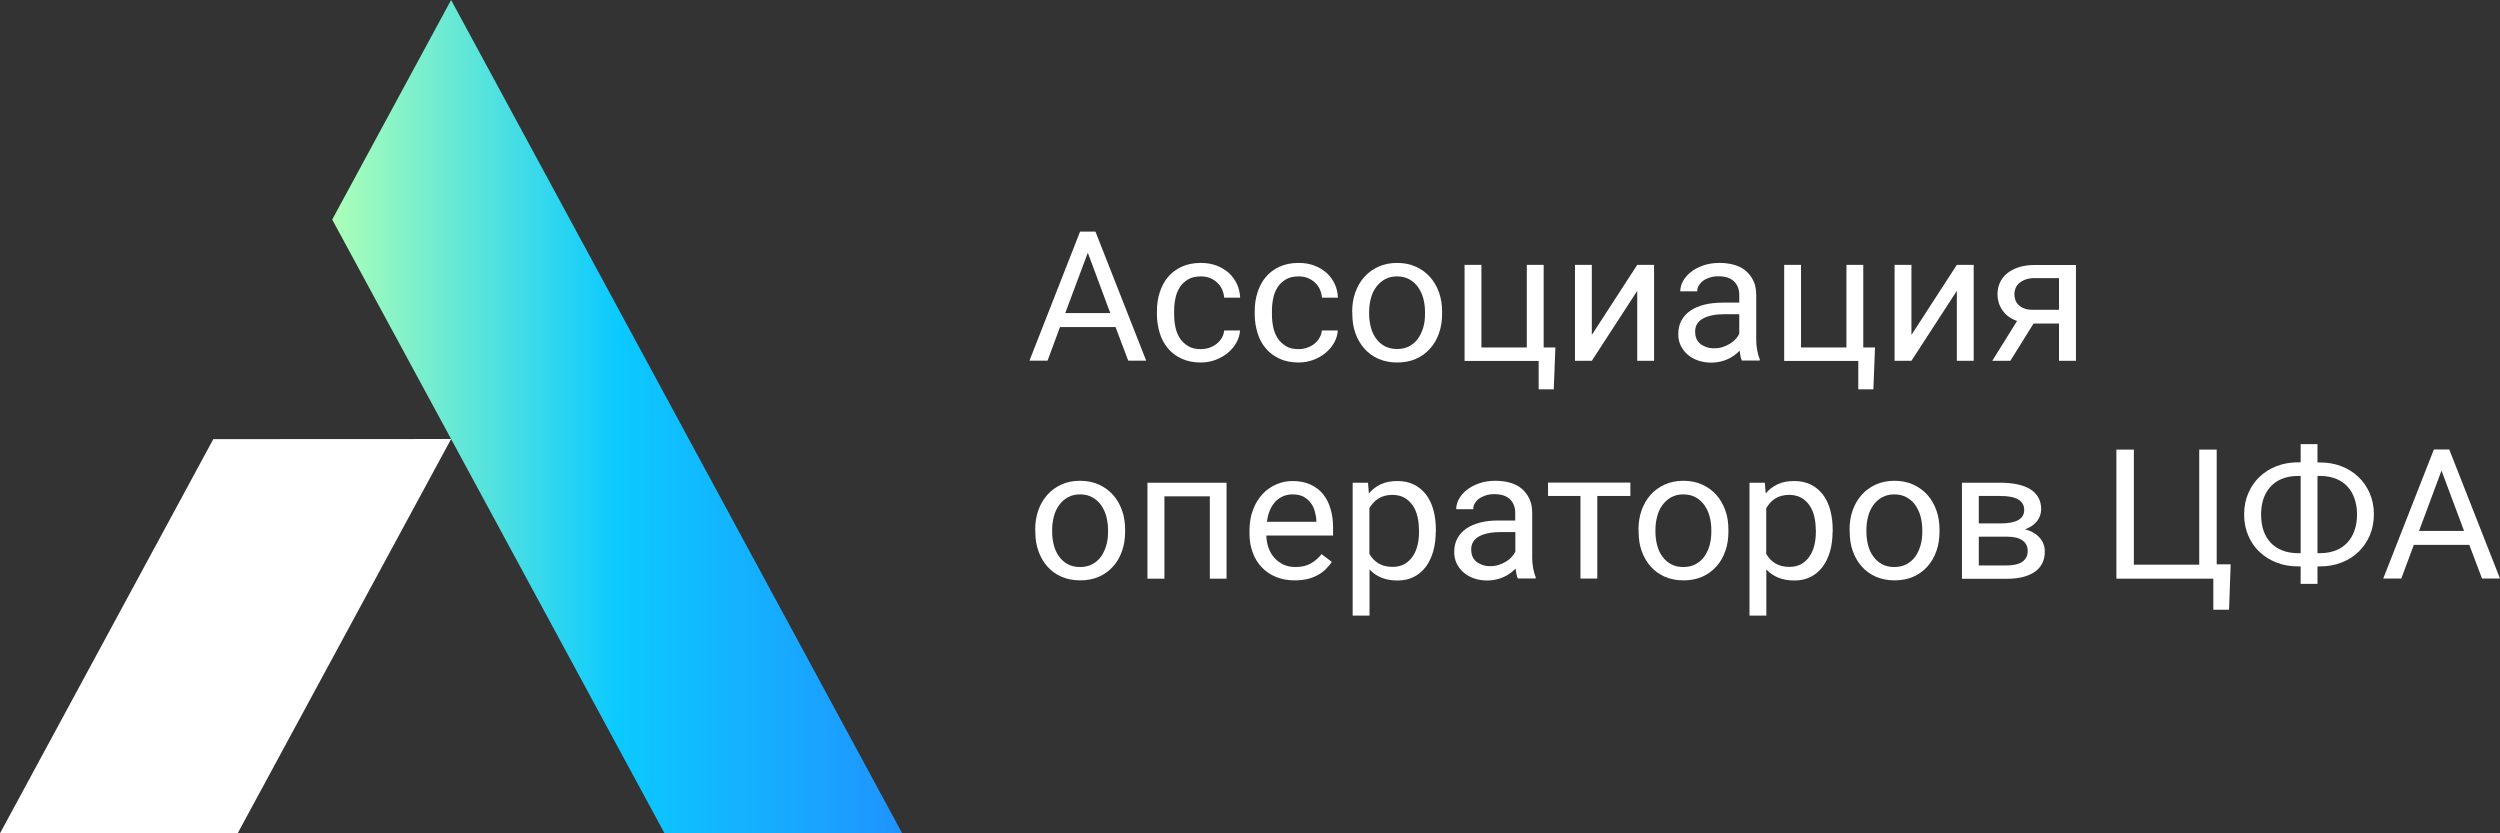<svg width="150" height="50" viewBox="0 0 150 50" fill="none" xmlns="http://www.w3.org/2000/svg">
<rect x="0" y="0" width="150" height="50" fill="#333333" stroke="none"/>
<path d="M66.931 19.622H63.6L62.852 21.641H61.767L64.805 13.895H65.726L68.772 21.641H67.695L66.931 19.622ZM63.915 18.785H66.617L65.269 15.163L63.915 18.785Z" fill="white"/>
<path d="M72.051 20.949C72.231 20.949 72.403 20.919 72.567 20.861C72.732 20.803 72.874 20.73 73.001 20.628C73.129 20.526 73.226 20.41 73.308 20.271C73.391 20.133 73.436 19.987 73.451 19.827H74.401C74.386 20.082 74.311 20.329 74.184 20.555C74.057 20.788 73.885 20.992 73.675 21.167C73.466 21.342 73.219 21.481 72.942 21.59C72.665 21.692 72.365 21.75 72.051 21.75C71.609 21.75 71.22 21.67 70.891 21.517C70.561 21.364 70.284 21.153 70.067 20.89C69.85 20.628 69.686 20.322 69.581 19.972C69.476 19.622 69.416 19.258 69.416 18.872V18.653C69.416 18.267 69.469 17.903 69.581 17.553C69.693 17.203 69.85 16.897 70.067 16.635C70.284 16.373 70.561 16.162 70.891 16.008C71.22 15.855 71.602 15.775 72.051 15.775C72.395 15.775 72.71 15.826 72.994 15.936C73.278 16.045 73.518 16.191 73.728 16.373C73.93 16.562 74.094 16.781 74.214 17.036C74.334 17.291 74.394 17.568 74.409 17.859H73.451C73.436 17.684 73.391 17.517 73.323 17.364C73.256 17.211 73.159 17.072 73.039 16.963C72.919 16.846 72.777 16.759 72.612 16.686C72.448 16.62 72.26 16.584 72.058 16.584C71.744 16.584 71.482 16.642 71.28 16.766C71.078 16.89 70.906 17.043 70.786 17.24C70.666 17.437 70.569 17.655 70.524 17.903C70.472 18.151 70.449 18.398 70.449 18.646V18.872C70.449 19.127 70.472 19.375 70.524 19.622C70.576 19.87 70.659 20.089 70.786 20.286C70.913 20.482 71.078 20.635 71.28 20.759C71.475 20.89 71.737 20.949 72.051 20.949Z" fill="white"/>
<path d="M77.912 20.949C78.091 20.949 78.263 20.919 78.428 20.861C78.593 20.803 78.735 20.73 78.862 20.628C78.99 20.526 79.087 20.41 79.169 20.271C79.251 20.133 79.296 19.987 79.311 19.827H80.269C80.254 20.082 80.18 20.329 80.052 20.555C79.925 20.781 79.753 20.992 79.543 21.167C79.334 21.342 79.087 21.481 78.81 21.59C78.533 21.692 78.234 21.75 77.919 21.75C77.478 21.75 77.088 21.67 76.759 21.517C76.43 21.364 76.153 21.153 75.936 20.89C75.719 20.628 75.554 20.322 75.449 19.972C75.344 19.622 75.284 19.258 75.284 18.872V18.653C75.284 18.267 75.337 17.903 75.449 17.553C75.561 17.203 75.719 16.897 75.936 16.635C76.153 16.373 76.43 16.162 76.759 16.008C77.088 15.855 77.47 15.775 77.919 15.775C78.263 15.775 78.578 15.826 78.862 15.936C79.147 16.045 79.386 16.191 79.596 16.373C79.798 16.562 79.963 16.781 80.082 17.036C80.202 17.291 80.262 17.568 80.277 17.859H79.319C79.304 17.684 79.259 17.517 79.192 17.364C79.124 17.211 79.027 17.072 78.907 16.963C78.787 16.846 78.645 16.759 78.481 16.686C78.316 16.62 78.129 16.584 77.927 16.584C77.612 16.584 77.35 16.642 77.148 16.766C76.946 16.89 76.774 17.043 76.654 17.24C76.527 17.437 76.437 17.655 76.392 17.903C76.34 18.151 76.317 18.398 76.317 18.646V18.872C76.317 19.127 76.34 19.375 76.392 19.622C76.445 19.87 76.527 20.089 76.654 20.286C76.781 20.482 76.946 20.635 77.148 20.759C77.335 20.89 77.597 20.949 77.912 20.949Z" fill="white"/>
<path d="M81.13 18.712C81.13 18.296 81.19 17.903 81.317 17.546C81.445 17.189 81.624 16.883 81.856 16.62C82.088 16.358 82.373 16.154 82.702 16.001C83.031 15.855 83.406 15.775 83.817 15.775C84.237 15.775 84.611 15.848 84.948 16.001C85.284 16.147 85.561 16.358 85.801 16.62C86.033 16.883 86.213 17.189 86.34 17.546C86.467 17.903 86.527 18.289 86.527 18.712V18.828C86.527 19.244 86.467 19.637 86.34 19.994C86.213 20.351 86.04 20.657 85.801 20.919C85.569 21.182 85.284 21.386 84.955 21.532C84.626 21.677 84.251 21.75 83.832 21.75C83.421 21.75 83.046 21.677 82.71 21.532C82.38 21.386 82.096 21.182 81.864 20.919C81.632 20.657 81.452 20.351 81.325 19.994C81.198 19.637 81.138 19.251 81.138 18.828V18.712H81.13ZM82.148 18.828C82.148 19.113 82.186 19.389 82.253 19.644C82.32 19.899 82.425 20.125 82.567 20.315C82.71 20.512 82.882 20.665 83.091 20.774C83.301 20.883 83.548 20.941 83.825 20.941C84.102 20.941 84.349 20.883 84.558 20.774C84.768 20.657 84.948 20.504 85.082 20.315C85.217 20.118 85.322 19.899 85.397 19.644C85.472 19.389 85.501 19.12 85.501 18.828V18.712C85.501 18.428 85.464 18.158 85.397 17.903C85.329 17.648 85.217 17.422 85.082 17.225C84.94 17.029 84.768 16.875 84.558 16.759C84.349 16.642 84.102 16.584 83.817 16.584C83.54 16.584 83.301 16.642 83.091 16.759C82.882 16.875 82.71 17.029 82.567 17.225C82.425 17.422 82.32 17.641 82.253 17.903C82.186 18.158 82.148 18.428 82.148 18.712V18.828Z" fill="white"/>
<path d="M87.867 15.892H88.885V20.847H91.609V15.892H92.62V20.847H93.323L93.226 23.36H92.32V21.655H87.874V15.892H87.867Z" fill="white"/>
<path d="M98.234 15.892H99.244V21.648H98.234V17.451L95.509 21.648H94.499V15.892H95.509V20.096L98.234 15.892Z" fill="white"/>
<path d="M104.521 21.648C104.483 21.575 104.454 21.488 104.431 21.379C104.409 21.269 104.394 21.16 104.379 21.043C104.281 21.138 104.177 21.233 104.057 21.32C103.937 21.408 103.81 21.481 103.668 21.546C103.525 21.612 103.376 21.663 103.211 21.699C103.046 21.736 102.874 21.758 102.695 21.758C102.395 21.758 102.118 21.714 101.871 21.626C101.624 21.539 101.415 21.415 101.242 21.262C101.07 21.109 100.936 20.927 100.838 20.723C100.741 20.519 100.696 20.293 100.696 20.052C100.696 19.746 100.756 19.47 100.883 19.236C101.01 19.003 101.183 18.806 101.415 18.646C101.647 18.486 101.924 18.369 102.253 18.282C102.582 18.202 102.949 18.158 103.353 18.158H104.356V17.706C104.356 17.364 104.251 17.087 104.042 16.883C103.832 16.679 103.518 16.577 103.106 16.577C102.919 16.577 102.747 16.599 102.59 16.65C102.433 16.701 102.298 16.766 102.186 16.846C102.073 16.927 101.991 17.029 101.924 17.138C101.856 17.247 101.834 17.364 101.834 17.48H100.816C100.816 17.276 100.868 17.072 100.98 16.868C101.093 16.664 101.25 16.482 101.452 16.322C101.654 16.162 101.901 16.03 102.193 15.928C102.485 15.826 102.807 15.775 103.166 15.775C103.488 15.775 103.78 15.812 104.057 15.892C104.334 15.972 104.558 16.089 104.753 16.256C104.948 16.424 105.097 16.62 105.21 16.861C105.322 17.101 105.374 17.386 105.374 17.706V20.38C105.374 20.577 105.389 20.781 105.427 20.992C105.464 21.204 105.516 21.393 105.584 21.546V21.634H104.521V21.648ZM102.837 20.898C103.016 20.898 103.189 20.876 103.353 20.825C103.51 20.774 103.66 20.708 103.787 20.628C103.922 20.548 104.034 20.46 104.132 20.351C104.229 20.249 104.304 20.14 104.356 20.031V18.85H103.518C102.942 18.85 102.492 18.938 102.178 19.113C101.864 19.287 101.707 19.55 101.707 19.907C101.707 20.045 101.729 20.176 101.774 20.293C101.819 20.41 101.894 20.519 101.991 20.606C102.088 20.694 102.208 20.759 102.343 20.81C102.492 20.869 102.657 20.898 102.837 20.898Z" fill="white"/>
<path d="M107.043 15.892H108.061V20.847H110.786V15.892H111.796V20.847H112.5L112.403 23.36H111.497V21.655H107.051V15.892H107.043Z" fill="white"/>
<path d="M117.41 15.892H118.421V21.648H117.41V17.451L114.686 21.648H113.675V15.892H114.686V20.096L117.41 15.892Z" fill="white"/>
<path d="M124.558 15.892V21.648H123.54V19.411H122.013L120.621 21.648H119.536L121.025 19.258C120.644 19.127 120.359 18.916 120.157 18.632C119.955 18.347 119.85 18.02 119.85 17.648C119.85 17.393 119.903 17.16 120 16.948C120.097 16.737 120.247 16.548 120.434 16.395C120.629 16.242 120.861 16.118 121.138 16.03C121.415 15.943 121.736 15.899 122.088 15.899H124.558V15.892ZM120.861 17.655C120.861 17.772 120.883 17.888 120.921 17.998C120.958 18.107 121.025 18.209 121.115 18.296C121.205 18.384 121.317 18.457 121.46 18.508C121.594 18.566 121.766 18.588 121.961 18.588H123.54V16.686H122.088C121.871 16.686 121.684 16.715 121.527 16.773C121.37 16.832 121.242 16.905 121.145 16.992C121.048 17.079 120.973 17.189 120.928 17.305C120.883 17.422 120.861 17.539 120.861 17.655Z" fill="white"/>
<path d="M62.111 31.784C62.111 31.368 62.171 30.975 62.298 30.618C62.425 30.261 62.605 29.955 62.837 29.692C63.069 29.43 63.353 29.226 63.683 29.073C64.012 28.92 64.386 28.847 64.798 28.847C65.217 28.847 65.591 28.92 65.928 29.073C66.265 29.226 66.542 29.43 66.781 29.692C67.013 29.955 67.193 30.261 67.32 30.618C67.448 30.975 67.507 31.361 67.507 31.784V31.9C67.507 32.316 67.448 32.709 67.32 33.066C67.193 33.423 67.021 33.729 66.781 33.992C66.549 34.254 66.265 34.458 65.936 34.604C65.606 34.749 65.232 34.822 64.813 34.822C64.401 34.822 64.027 34.749 63.69 34.604C63.353 34.458 63.076 34.254 62.844 33.992C62.612 33.729 62.433 33.423 62.306 33.066C62.178 32.709 62.118 32.323 62.118 31.9V31.784H62.111ZM63.129 31.908C63.129 32.192 63.166 32.469 63.234 32.724C63.301 32.979 63.406 33.205 63.548 33.394C63.69 33.591 63.862 33.744 64.072 33.853C64.281 33.97 64.528 34.021 64.805 34.021C65.082 34.021 65.329 33.962 65.539 33.853C65.749 33.736 65.928 33.584 66.063 33.394C66.198 33.197 66.302 32.979 66.377 32.724C66.452 32.469 66.482 32.199 66.482 31.908V31.791C66.482 31.507 66.445 31.237 66.377 30.982C66.31 30.727 66.198 30.501 66.063 30.305C65.921 30.108 65.749 29.955 65.539 29.838C65.329 29.722 65.082 29.663 64.798 29.663C64.521 29.663 64.281 29.722 64.072 29.838C63.862 29.955 63.69 30.108 63.548 30.305C63.406 30.501 63.301 30.72 63.234 30.982C63.166 31.237 63.129 31.507 63.129 31.791V31.908Z" fill="white"/>
<path d="M73.6 34.72H72.59V29.78H69.865V34.72H68.847V28.964H73.593V34.72H73.6Z" fill="white"/>
<path d="M77.68 34.822C77.268 34.822 76.894 34.757 76.564 34.618C76.228 34.48 75.943 34.29 75.711 34.042C75.472 33.795 75.292 33.503 75.165 33.161C75.037 32.818 74.97 32.447 74.97 32.046V31.82C74.97 31.354 75.045 30.931 75.187 30.567C75.329 30.195 75.524 29.889 75.763 29.634C76.003 29.379 76.28 29.19 76.587 29.059C76.894 28.927 77.216 28.862 77.552 28.862C77.972 28.862 78.338 28.935 78.645 29.08C78.952 29.226 79.207 29.423 79.401 29.671C79.603 29.926 79.745 30.217 79.843 30.567C79.94 30.909 79.985 31.288 79.985 31.689V32.133H75.98C75.988 32.403 76.033 32.651 76.115 32.877C76.198 33.11 76.317 33.307 76.467 33.474C76.617 33.642 76.804 33.78 77.013 33.875C77.223 33.977 77.47 34.021 77.739 34.021C78.099 34.021 78.398 33.948 78.645 33.809C78.892 33.671 79.109 33.481 79.296 33.248L79.91 33.715C79.813 33.853 79.701 33.992 79.566 34.13C79.431 34.268 79.274 34.385 79.094 34.487C78.915 34.589 78.705 34.676 78.473 34.735C78.233 34.793 77.972 34.822 77.68 34.822ZM77.552 29.663C77.35 29.663 77.163 29.7 76.991 29.773C76.819 29.846 76.669 29.948 76.534 30.086C76.4 30.224 76.287 30.399 76.198 30.603C76.108 30.807 76.048 31.048 76.018 31.31H78.982V31.237C78.975 31.048 78.937 30.858 78.885 30.669C78.832 30.479 78.75 30.312 78.638 30.166C78.525 30.02 78.383 29.896 78.211 29.802C78.039 29.707 77.807 29.663 77.552 29.663Z" fill="white"/>
<path d="M86.145 31.908C86.145 32.33 86.093 32.716 85.996 33.073C85.891 33.431 85.749 33.736 85.554 33.999C85.359 34.261 85.12 34.465 84.835 34.611C84.551 34.757 84.229 34.83 83.862 34.83C83.488 34.83 83.166 34.771 82.889 34.662C82.612 34.545 82.373 34.385 82.171 34.166V36.935H81.16V28.964H82.081L82.133 29.605C82.335 29.365 82.575 29.182 82.859 29.051C83.144 28.92 83.473 28.862 83.847 28.862C84.222 28.862 84.551 28.935 84.835 29.073C85.12 29.212 85.359 29.416 85.561 29.671C85.756 29.926 85.906 30.239 86.003 30.596C86.1 30.953 86.153 31.354 86.153 31.798V31.908H86.145ZM85.135 31.791C85.135 31.507 85.105 31.23 85.045 30.982C84.985 30.727 84.888 30.509 84.753 30.312C84.618 30.122 84.454 29.969 84.259 29.86C84.064 29.751 83.817 29.692 83.54 29.692C83.368 29.692 83.211 29.714 83.076 29.751C82.942 29.787 82.807 29.846 82.695 29.918C82.582 29.991 82.485 30.071 82.395 30.173C82.305 30.268 82.231 30.377 82.163 30.487V33.234C82.231 33.35 82.305 33.452 82.395 33.547C82.485 33.642 82.582 33.729 82.695 33.795C82.807 33.86 82.934 33.919 83.076 33.955C83.219 33.992 83.376 34.013 83.555 34.013C83.832 34.013 84.064 33.955 84.266 33.846C84.469 33.729 84.633 33.576 84.76 33.387C84.895 33.197 84.985 32.971 85.052 32.716C85.112 32.461 85.142 32.184 85.142 31.9V31.791H85.135Z" fill="white"/>
<path d="M91.078 34.72C91.04 34.647 91.01 34.56 90.988 34.451C90.966 34.341 90.951 34.232 90.936 34.115C90.838 34.21 90.734 34.305 90.614 34.392C90.494 34.48 90.367 34.553 90.225 34.618C90.082 34.684 89.933 34.735 89.768 34.771C89.603 34.808 89.431 34.83 89.251 34.83C88.952 34.83 88.675 34.786 88.428 34.698C88.181 34.611 87.972 34.487 87.799 34.334C87.627 34.181 87.493 33.999 87.395 33.795C87.298 33.591 87.253 33.365 87.253 33.124C87.253 32.818 87.313 32.541 87.44 32.308C87.567 32.075 87.74 31.878 87.972 31.718C88.204 31.558 88.481 31.441 88.81 31.354C89.139 31.266 89.506 31.23 89.91 31.23H90.913V30.778C90.913 30.436 90.808 30.159 90.599 29.955C90.389 29.751 90.075 29.649 89.663 29.649C89.476 29.649 89.304 29.671 89.147 29.722C88.99 29.773 88.855 29.838 88.743 29.918C88.63 29.999 88.548 30.101 88.481 30.21C88.421 30.319 88.391 30.436 88.391 30.552H87.373C87.373 30.348 87.425 30.144 87.537 29.94C87.65 29.736 87.807 29.554 88.009 29.394C88.211 29.233 88.458 29.102 88.75 29C89.042 28.898 89.364 28.847 89.723 28.847C90.045 28.847 90.337 28.884 90.614 28.964C90.891 29.044 91.115 29.161 91.31 29.328C91.504 29.496 91.654 29.692 91.766 29.933C91.879 30.173 91.931 30.458 91.931 30.778V33.452C91.931 33.649 91.946 33.853 91.984 34.064C92.021 34.276 92.073 34.465 92.141 34.618V34.706H91.078V34.72ZM89.401 33.97C89.581 33.97 89.753 33.948 89.918 33.897C90.075 33.846 90.225 33.78 90.352 33.7C90.487 33.62 90.599 33.532 90.696 33.423C90.793 33.321 90.868 33.212 90.921 33.103V31.922H90.082C89.506 31.922 89.057 32.01 88.743 32.184C88.428 32.359 88.271 32.622 88.271 32.979C88.271 33.117 88.293 33.248 88.338 33.365C88.383 33.481 88.458 33.591 88.555 33.678C88.653 33.766 88.772 33.831 88.907 33.882C89.057 33.941 89.214 33.97 89.401 33.97Z" fill="white"/>
<path d="M97.822 29.758H95.838V34.713H94.828V29.758H92.882V28.956H97.822V29.758Z" fill="white"/>
<path d="M98.308 31.784C98.308 31.368 98.368 30.975 98.496 30.618C98.623 30.261 98.802 29.955 99.034 29.692C99.266 29.43 99.551 29.226 99.88 29.073C100.21 28.927 100.584 28.847 100.995 28.847C101.415 28.847 101.789 28.92 102.126 29.073C102.463 29.226 102.739 29.43 102.979 29.692C103.211 29.955 103.391 30.261 103.518 30.618C103.645 30.975 103.705 31.361 103.705 31.784V31.9C103.705 32.316 103.645 32.709 103.518 33.066C103.391 33.423 103.219 33.729 102.979 33.992C102.747 34.254 102.463 34.458 102.133 34.604C101.804 34.749 101.43 34.822 101.01 34.822C100.599 34.822 100.225 34.749 99.888 34.604C99.558 34.458 99.274 34.254 99.042 33.992C98.81 33.729 98.63 33.423 98.503 33.066C98.376 32.709 98.316 32.323 98.316 31.9V31.784H98.308ZM99.326 31.908C99.326 32.192 99.364 32.469 99.431 32.724C99.499 32.979 99.603 33.205 99.746 33.394C99.888 33.591 100.06 33.744 100.269 33.853C100.479 33.97 100.726 34.021 101.003 34.021C101.28 34.021 101.527 33.962 101.736 33.853C101.946 33.736 102.126 33.584 102.26 33.394C102.395 33.197 102.5 32.979 102.575 32.724C102.642 32.469 102.68 32.199 102.68 31.908V31.791C102.68 31.507 102.642 31.237 102.575 30.982C102.507 30.727 102.395 30.501 102.26 30.305C102.118 30.108 101.946 29.955 101.736 29.838C101.527 29.722 101.28 29.663 100.995 29.663C100.719 29.663 100.479 29.722 100.269 29.838C100.06 29.955 99.888 30.108 99.746 30.305C99.603 30.501 99.499 30.72 99.431 30.982C99.364 31.237 99.326 31.507 99.326 31.791V31.908Z" fill="white"/>
<path d="M109.955 31.908C109.955 32.33 109.903 32.716 109.805 33.073C109.701 33.431 109.558 33.736 109.364 33.999C109.169 34.261 108.93 34.465 108.645 34.611C108.361 34.757 108.039 34.83 107.672 34.83C107.298 34.83 106.976 34.771 106.699 34.662C106.422 34.545 106.183 34.385 105.98 34.166V36.935H104.97V28.964H105.891L105.943 29.605C106.145 29.365 106.385 29.182 106.669 29.051C106.954 28.92 107.283 28.862 107.657 28.862C108.031 28.862 108.361 28.935 108.645 29.073C108.93 29.212 109.169 29.416 109.371 29.671C109.566 29.926 109.715 30.239 109.813 30.596C109.91 30.953 109.962 31.354 109.962 31.798V31.908H109.955ZM108.945 31.791C108.945 31.507 108.915 31.23 108.855 30.982C108.795 30.727 108.698 30.509 108.563 30.312C108.428 30.122 108.263 29.969 108.069 29.86C107.867 29.751 107.627 29.692 107.35 29.692C107.178 29.692 107.021 29.714 106.886 29.751C106.751 29.787 106.617 29.846 106.504 29.918C106.392 29.991 106.295 30.071 106.205 30.173C106.115 30.275 106.04 30.377 105.973 30.487V33.234C106.04 33.35 106.115 33.452 106.205 33.547C106.295 33.642 106.392 33.729 106.504 33.795C106.617 33.86 106.744 33.919 106.886 33.955C107.028 33.992 107.186 34.013 107.365 34.013C107.642 34.013 107.874 33.955 108.076 33.846C108.278 33.729 108.443 33.576 108.57 33.387C108.705 33.197 108.795 32.971 108.862 32.716C108.922 32.461 108.952 32.184 108.952 31.9V31.791H108.945Z" fill="white"/>
<path d="M110.973 31.784C110.973 31.368 111.033 30.975 111.16 30.618C111.287 30.261 111.467 29.955 111.699 29.692C111.931 29.43 112.216 29.226 112.545 29.073C112.874 28.927 113.248 28.847 113.66 28.847C114.079 28.847 114.454 28.92 114.79 29.073C115.127 29.226 115.404 29.43 115.644 29.692C115.876 29.955 116.055 30.261 116.183 30.618C116.31 30.975 116.37 31.361 116.37 31.784V31.9C116.37 32.316 116.31 32.709 116.183 33.066C116.055 33.423 115.883 33.729 115.644 33.992C115.412 34.254 115.127 34.458 114.798 34.604C114.469 34.749 114.094 34.822 113.675 34.822C113.263 34.822 112.889 34.749 112.552 34.604C112.223 34.458 111.939 34.254 111.707 33.992C111.475 33.729 111.295 33.423 111.168 33.066C111.04 32.709 110.981 32.323 110.981 31.9V31.784H110.973ZM111.984 31.908C111.984 32.192 112.021 32.469 112.088 32.724C112.156 32.979 112.26 33.205 112.403 33.394C112.545 33.591 112.717 33.744 112.927 33.853C113.136 33.97 113.383 34.021 113.66 34.021C113.937 34.021 114.184 33.962 114.394 33.853C114.603 33.736 114.783 33.584 114.918 33.394C115.052 33.197 115.157 32.979 115.232 32.724C115.307 32.469 115.337 32.199 115.337 31.908V31.791C115.337 31.507 115.299 31.237 115.232 30.982C115.165 30.727 115.052 30.501 114.918 30.305C114.783 30.108 114.603 29.955 114.394 29.838C114.184 29.722 113.937 29.663 113.653 29.663C113.376 29.663 113.136 29.722 112.927 29.838C112.717 29.955 112.545 30.108 112.403 30.305C112.26 30.501 112.156 30.72 112.088 30.982C112.021 31.237 111.984 31.507 111.984 31.791V31.908Z" fill="white"/>
<path d="M117.717 34.72V28.964H120.022C120.397 28.964 120.734 28.993 121.04 29.059C121.34 29.124 121.602 29.219 121.811 29.35C122.021 29.481 122.186 29.642 122.298 29.846C122.41 30.042 122.47 30.275 122.47 30.545C122.47 30.815 122.388 31.048 122.223 31.266C122.058 31.478 121.819 31.645 121.497 31.762C121.684 31.806 121.856 31.871 122.006 31.959C122.156 32.046 122.275 32.148 122.38 32.265C122.485 32.381 122.56 32.512 122.612 32.651C122.665 32.789 122.687 32.942 122.687 33.095C122.687 33.365 122.635 33.605 122.53 33.809C122.425 34.013 122.275 34.181 122.073 34.319C121.879 34.451 121.639 34.553 121.355 34.626C121.078 34.691 120.756 34.727 120.404 34.727H117.717V34.72ZM118.728 31.405H120.03C120.981 31.405 121.452 31.135 121.452 30.596C121.452 30.042 120.973 29.758 120.022 29.758H118.728V31.405ZM118.728 32.192V33.926H120.397C120.816 33.926 121.138 33.853 121.347 33.7C121.557 33.547 121.662 33.336 121.662 33.059C121.662 32.789 121.557 32.571 121.347 32.425C121.138 32.272 120.823 32.199 120.397 32.199H118.728V32.192Z" fill="white"/>
<path d="M126.976 26.975H128.031V33.882H131.954V26.975H133.002V33.86H133.84L133.743 36.586H132.799V34.72H126.984V26.975H126.976Z" fill="white"/>
<path d="M139.049 27.747H139.199C139.656 27.747 140.082 27.82 140.479 27.973C140.876 28.126 141.213 28.337 141.504 28.614C141.796 28.891 142.021 29.219 142.186 29.598C142.35 29.977 142.433 30.399 142.433 30.858C142.433 31.317 142.35 31.74 142.186 32.126C142.021 32.512 141.789 32.84 141.504 33.117C141.213 33.394 140.876 33.605 140.479 33.758C140.082 33.911 139.656 33.984 139.199 33.984H139.049V35.034H138.039V33.984H137.882C137.425 33.984 136.998 33.911 136.602 33.758C136.205 33.605 135.868 33.394 135.576 33.117C135.284 32.848 135.06 32.52 134.895 32.133C134.731 31.747 134.648 31.332 134.648 30.866C134.648 30.407 134.731 29.984 134.895 29.598C135.06 29.212 135.284 28.884 135.576 28.607C135.868 28.33 136.205 28.119 136.602 27.966C136.998 27.813 137.425 27.74 137.882 27.74H138.039V26.647H139.049V27.747ZM137.882 28.556C137.522 28.556 137.208 28.614 136.931 28.723C136.654 28.833 136.422 28.993 136.235 29.197C136.048 29.401 135.906 29.642 135.808 29.926C135.711 30.21 135.666 30.53 135.666 30.873C135.666 31.223 135.711 31.543 135.808 31.828C135.906 32.112 136.048 32.352 136.235 32.556C136.422 32.76 136.654 32.913 136.931 33.023C137.208 33.132 137.522 33.19 137.882 33.19H138.039V28.556H137.882ZM139.049 28.556V33.19H139.207C139.558 33.19 139.873 33.132 140.15 33.023C140.427 32.913 140.659 32.753 140.846 32.549C141.033 32.345 141.175 32.104 141.272 31.82C141.37 31.536 141.422 31.215 141.422 30.866C141.422 30.516 141.37 30.203 141.272 29.918C141.175 29.634 141.033 29.394 140.846 29.19C140.659 28.986 140.427 28.833 140.15 28.723C139.873 28.614 139.558 28.556 139.207 28.556H139.049Z" fill="white"/>
<path d="M148.159 32.694H144.828L144.079 34.713H142.994L146.033 26.967H146.954L150 34.713H148.922L148.159 32.694ZM145.142 31.857H147.844L146.49 28.235L145.142 31.857Z" fill="white"/>
<path fill-rule="evenodd" clip-rule="evenodd" d="M27.066 26.341L19.933 13.174L27.066 0L34.199 13.174L54.132 50H39.873L27.066 26.341Z" fill="url(#paint0_linear)"/>
<path fill-rule="evenodd" clip-rule="evenodd" d="M12.799 26.348L27.066 26.341L14.259 50H0L12.799 26.348Z" fill="white"/>
<defs>
<linearGradient id="paint0_linear" x1="19.936" y1="24.998" x2="54.133" y2="24.998" gradientUnits="userSpaceOnUse">
<stop stop-color="#ACFFB7"/>
<stop offset="0.5" stop-color="#0BCAFF"/>
<stop offset="1" stop-color="#1F93FF"/>
</linearGradient>
</defs>
</svg>
